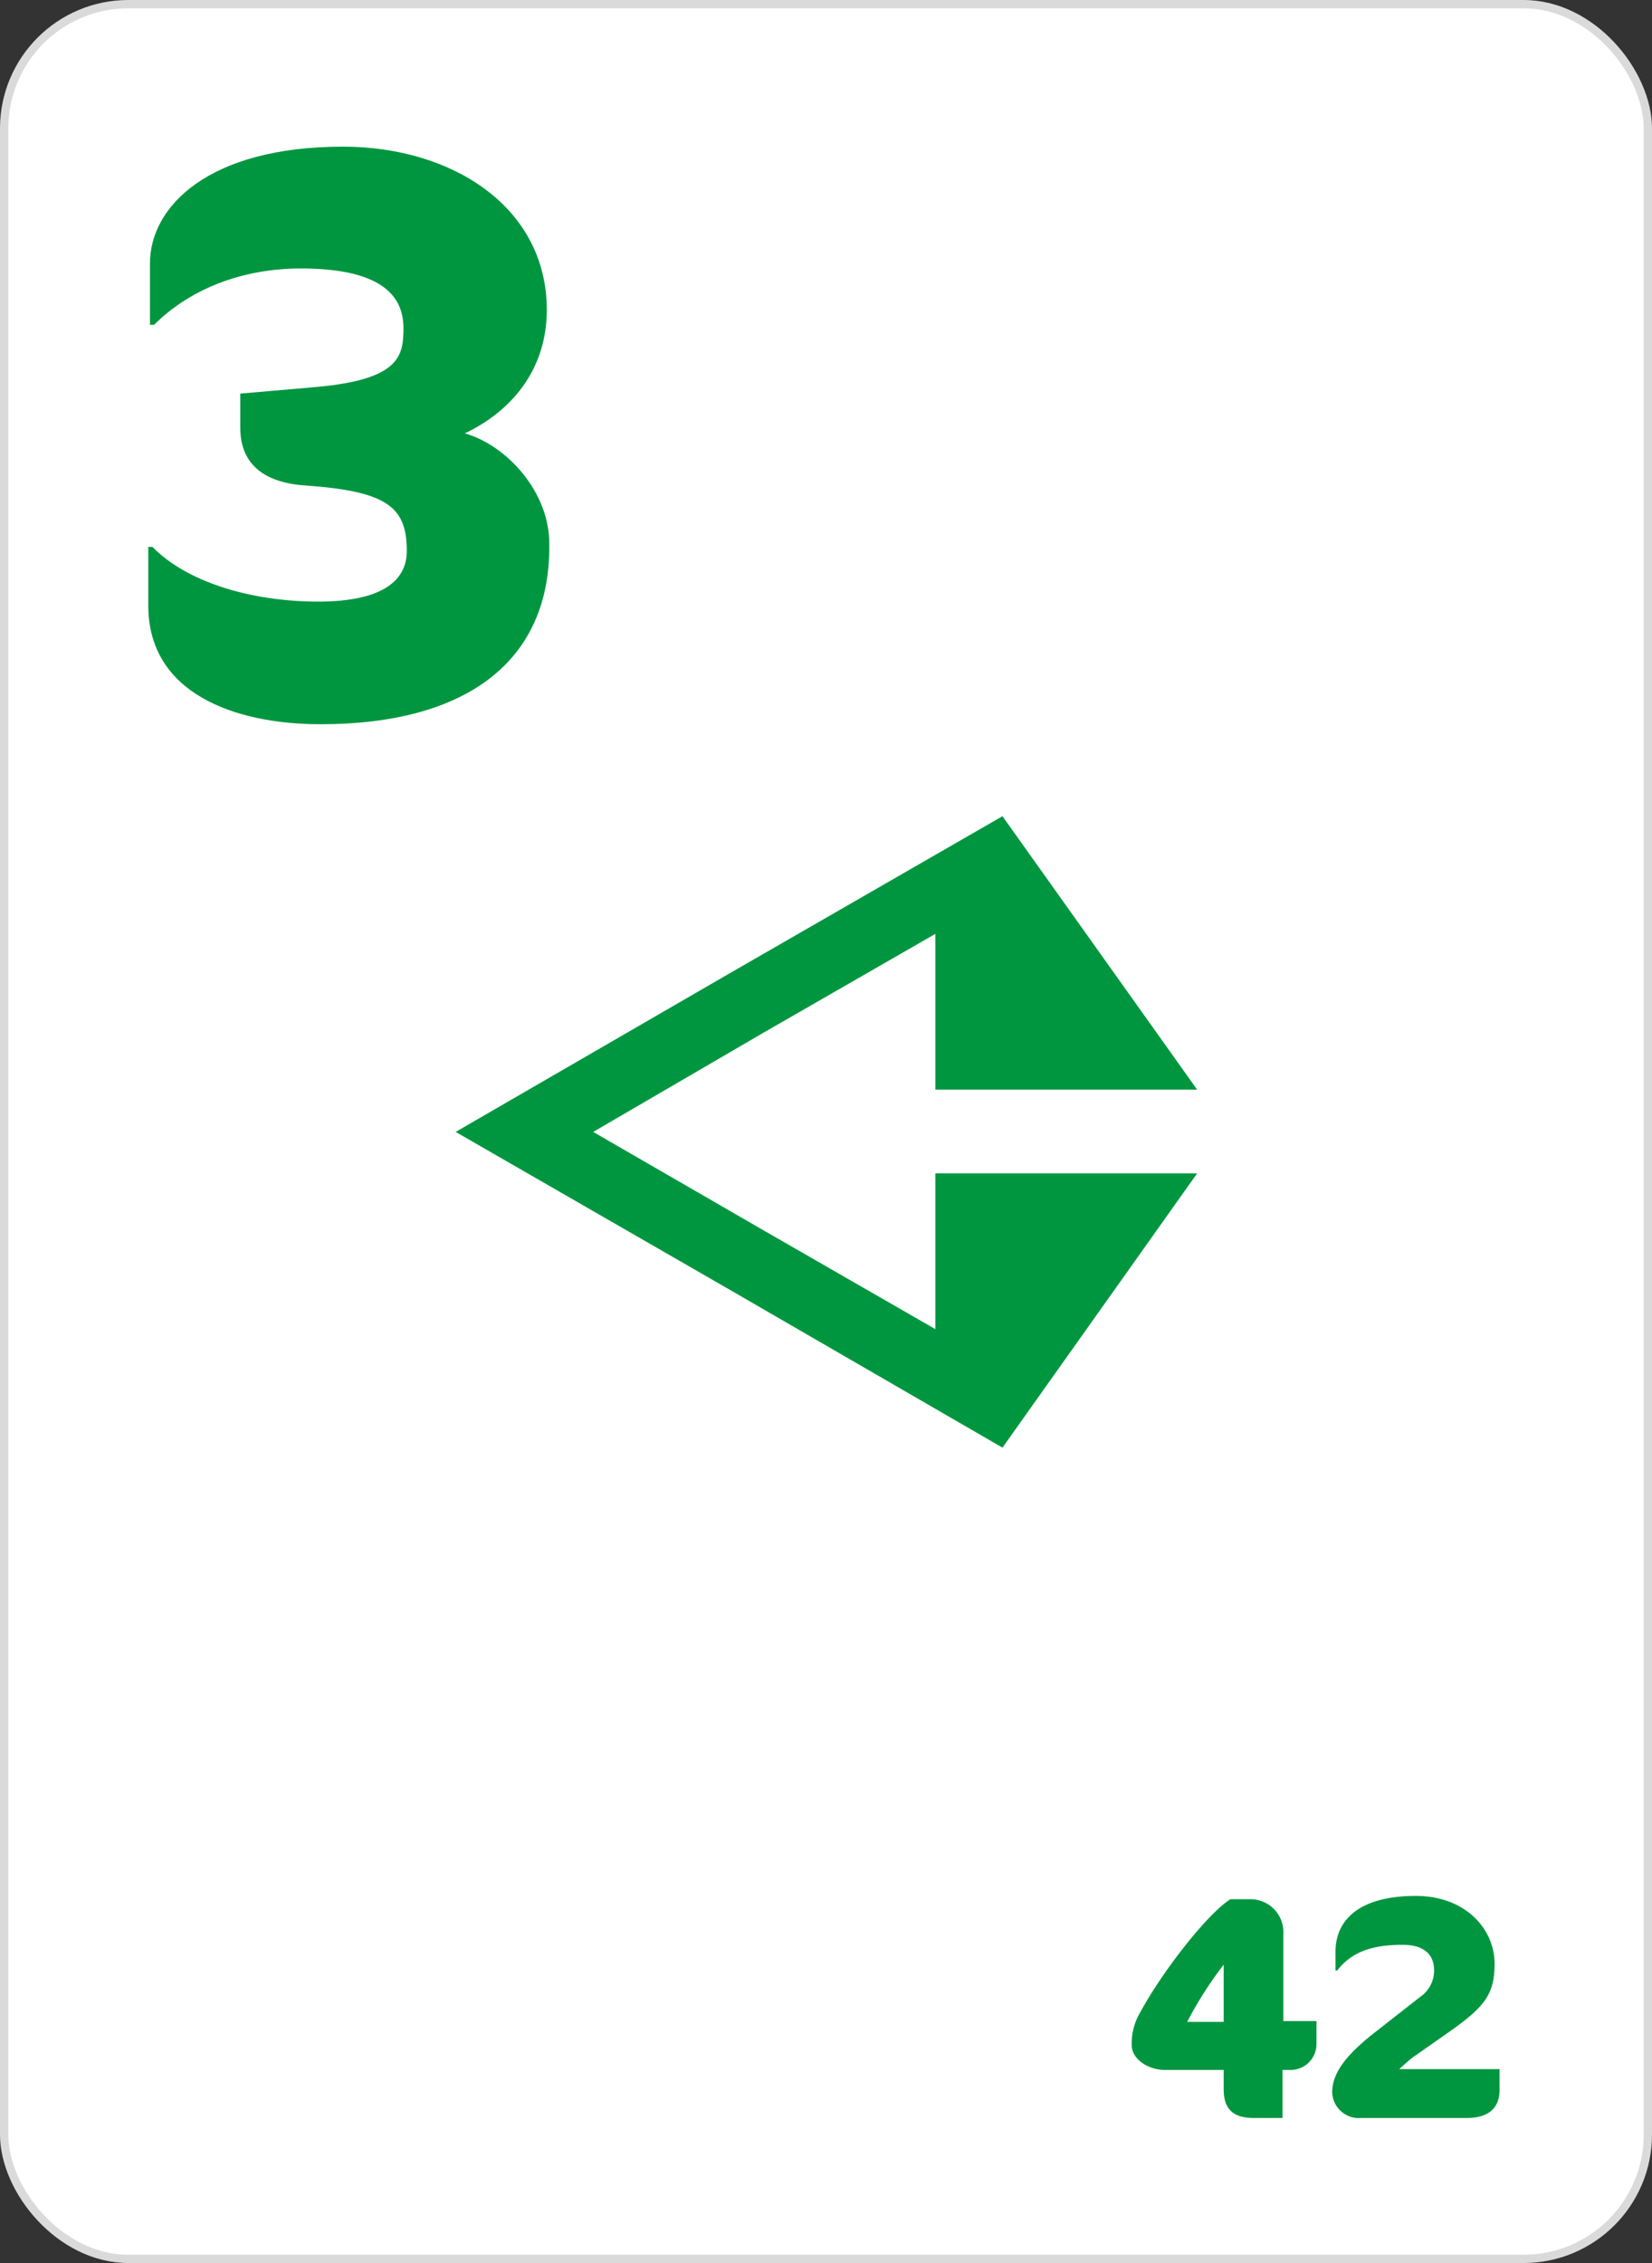 <svg xmlns="http://www.w3.org/2000/svg" viewBox="0 0 199.4 273.1">
  <rect x="0" y="0" width="199.4" height="273.1" fill="#333333" stroke="none"/>
  <defs>
    <style>
      .cls-1 {
        fill: #fff;
        stroke: #dadada;
      }

      .cls-2 {
        fill: #009640;
      }
    </style>
  </defs>
  <g id="card-green" transform="translate(0.5 0.5)">
    <g id="background">
      <rect id="Rectangle_15" data-name="Rectangle 15" class="cls-1" width="198.4" height="272.1" rx="15"/>
    </g>
    <g id="arrow">
      <path id="Path_77" data-name="Path 77" class="cls-2" d="M112.4,159.9,91.7,148,71.1,136.1l20.6-12,20.7-11.9V131H144L120.5,98l-33,19-33,19.1,33,19,33,19.1L144,141.1H112.4Z"/>
    </g>
    <g id="value">
      <path id="Path_78" data-name="Path 78" class="cls-2" d="M38.2,86.9c-10.5,0-20.8-3.8-20.8-14.3V65.5h.5c4.1,4.2,11.8,6.6,20,6.6,8,0,10.7-2.7,10.7-6.1,0-5.2-2.2-7.2-12.1-7.9-4.9-.3-8-2.4-8-7V47l9.2-.8c10-.9,10.5-3.7,10.5-7.1,0-4-2.8-7.2-12.4-7.2-7.1,0-13.4,2.5-17.7,6.8h-.5V31.3c0-6.9,7.1-14.1,23.3-14.1,13.2,0,24.6,7.3,24.6,19.7,0,7.5-4.6,12.4-9.9,14.9,5,1.4,10.2,7,10.2,13.3C66,79.3,55.8,86.9,38.2,86.9Z"/>
    </g>
    <g id="start-code">
      <path id="Path_79" data-name="Path 79" class="cls-2" d="M155.3,249.3h-1v5.8h-3.4c-2.4,0-3.7-.9-3.7-3.5v-2.3h-7.1c-2,0-4-1.3-4-3a7.318,7.318,0,0,1,1-3.9c2.7-5,8.1-11.9,10.9-13.7h2.3a3.964,3.964,0,0,1,4.1,4.2v10.5h4v2.8A3.116,3.116,0,0,1,155.3,249.3Zm-8.1-12.7a45.336,45.336,0,0,0-4.4,6.9h4.4Z"/>
      <path id="Path_80" data-name="Path 80" class="cls-2" d="M176.5,255.1H163.8a3.218,3.218,0,0,1-3.5-3.1c0-2.4,1.8-4.5,4.6-6.8l6-4.7a3.859,3.859,0,0,0,1.7-3.2c0-2-1.3-3.1-3.8-3.1-3.6,0-6.1.8-7.9,3.1h-.2V235c0-3.5,2.5-6.7,9.7-6.7,6,0,9.5,4,9.5,8.2,0,3.8-1.3,5.3-5.9,8.5l-4,2.8c-.5.4-1.3,1.1-1.6,1.4h12.1v2.5C180.5,253.8,179.3,255.1,176.5,255.1Z"/>
    </g>
  </g>
</svg>
